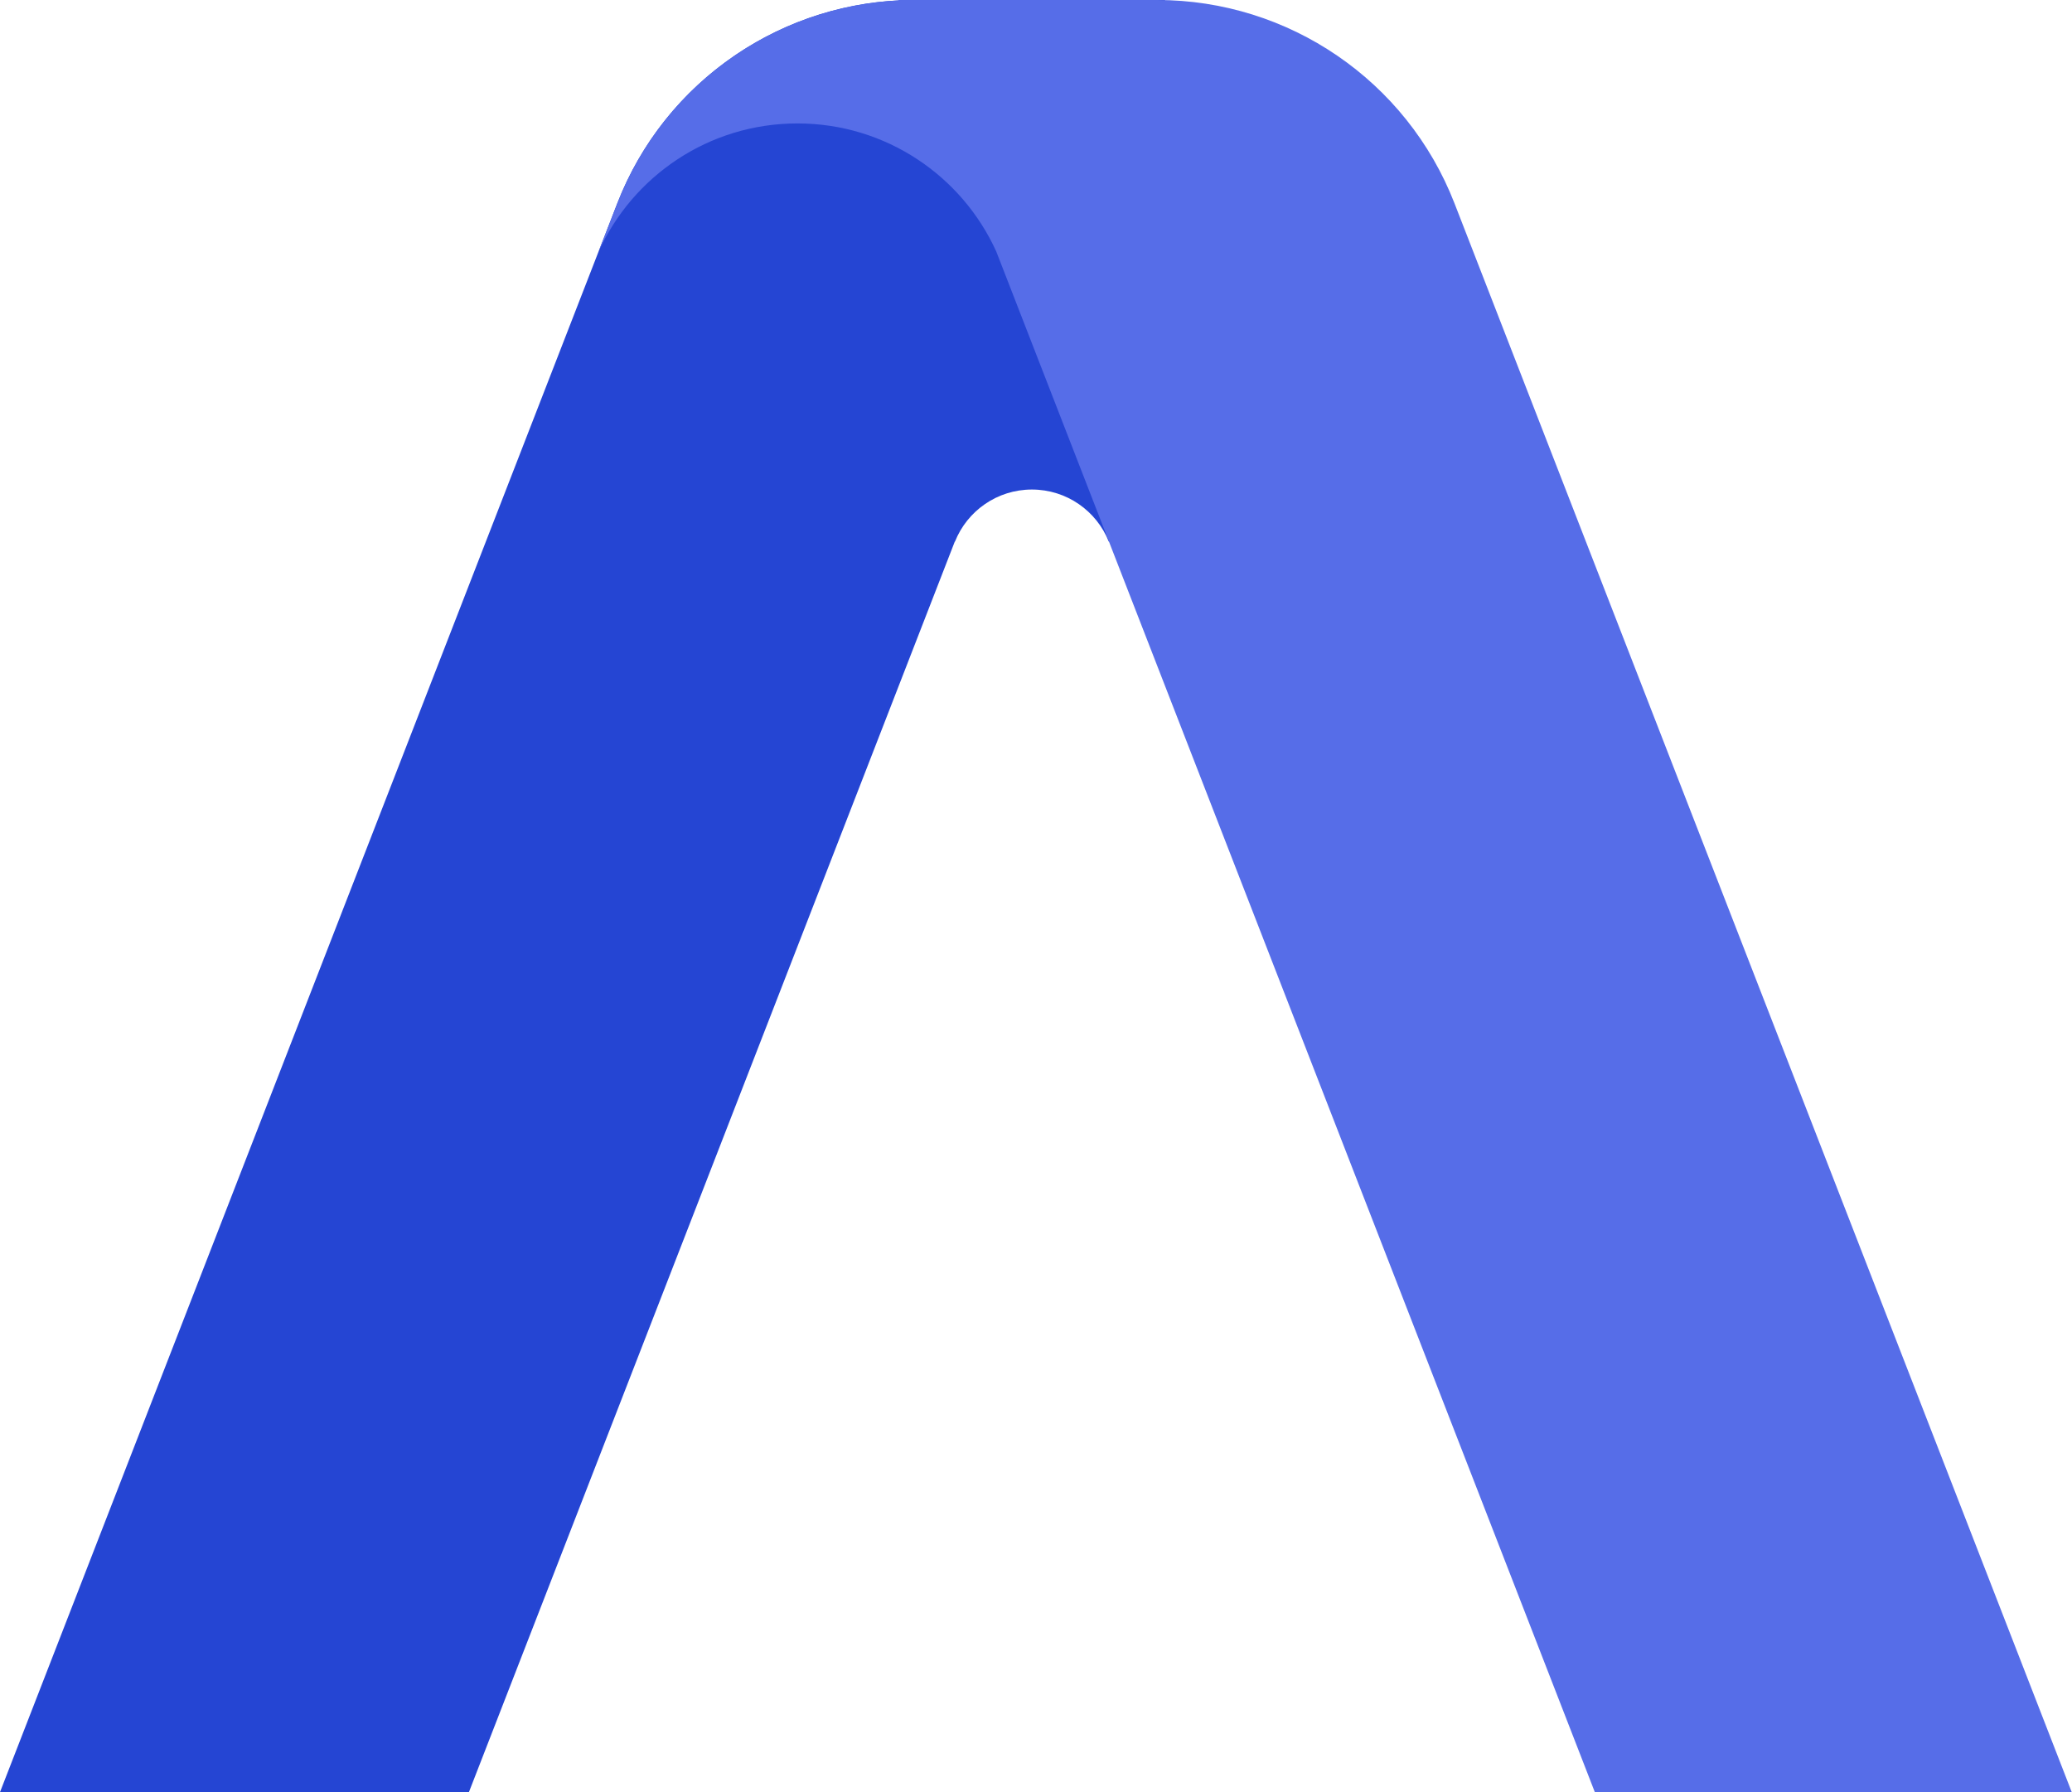 <svg width="74" height="64" viewBox="0 0 74 64" fill="none" xmlns="http://www.w3.org/2000/svg">
<path fill-rule="evenodd" clip-rule="evenodd" d="M32.666 0C27.965 0 23.746 2.884 22.046 7.261L0 64H16.747L34.1 19.34H34.107C34.542 18.251 35.608 17.482 36.853 17.482C38.099 17.482 39.164 18.251 39.599 19.34H41.911V10.281H37.62L41.614 0H32.666Z" fill="#2545D3"/>
<path fill-rule="evenodd" clip-rule="evenodd" d="M22.047 7.261C23.679 3.062 27.627 0.237 32.096 0.014L32.091 0H32.667H39.109H41.326C46.027 0 50.245 2.884 51.946 7.261L73.991 64H56.958L35.58 8.98C34.356 6.283 31.637 4.408 28.48 4.408C25.315 4.408 22.591 6.293 21.372 9L22.047 7.261Z" fill="#566DE8"/>
</svg>
